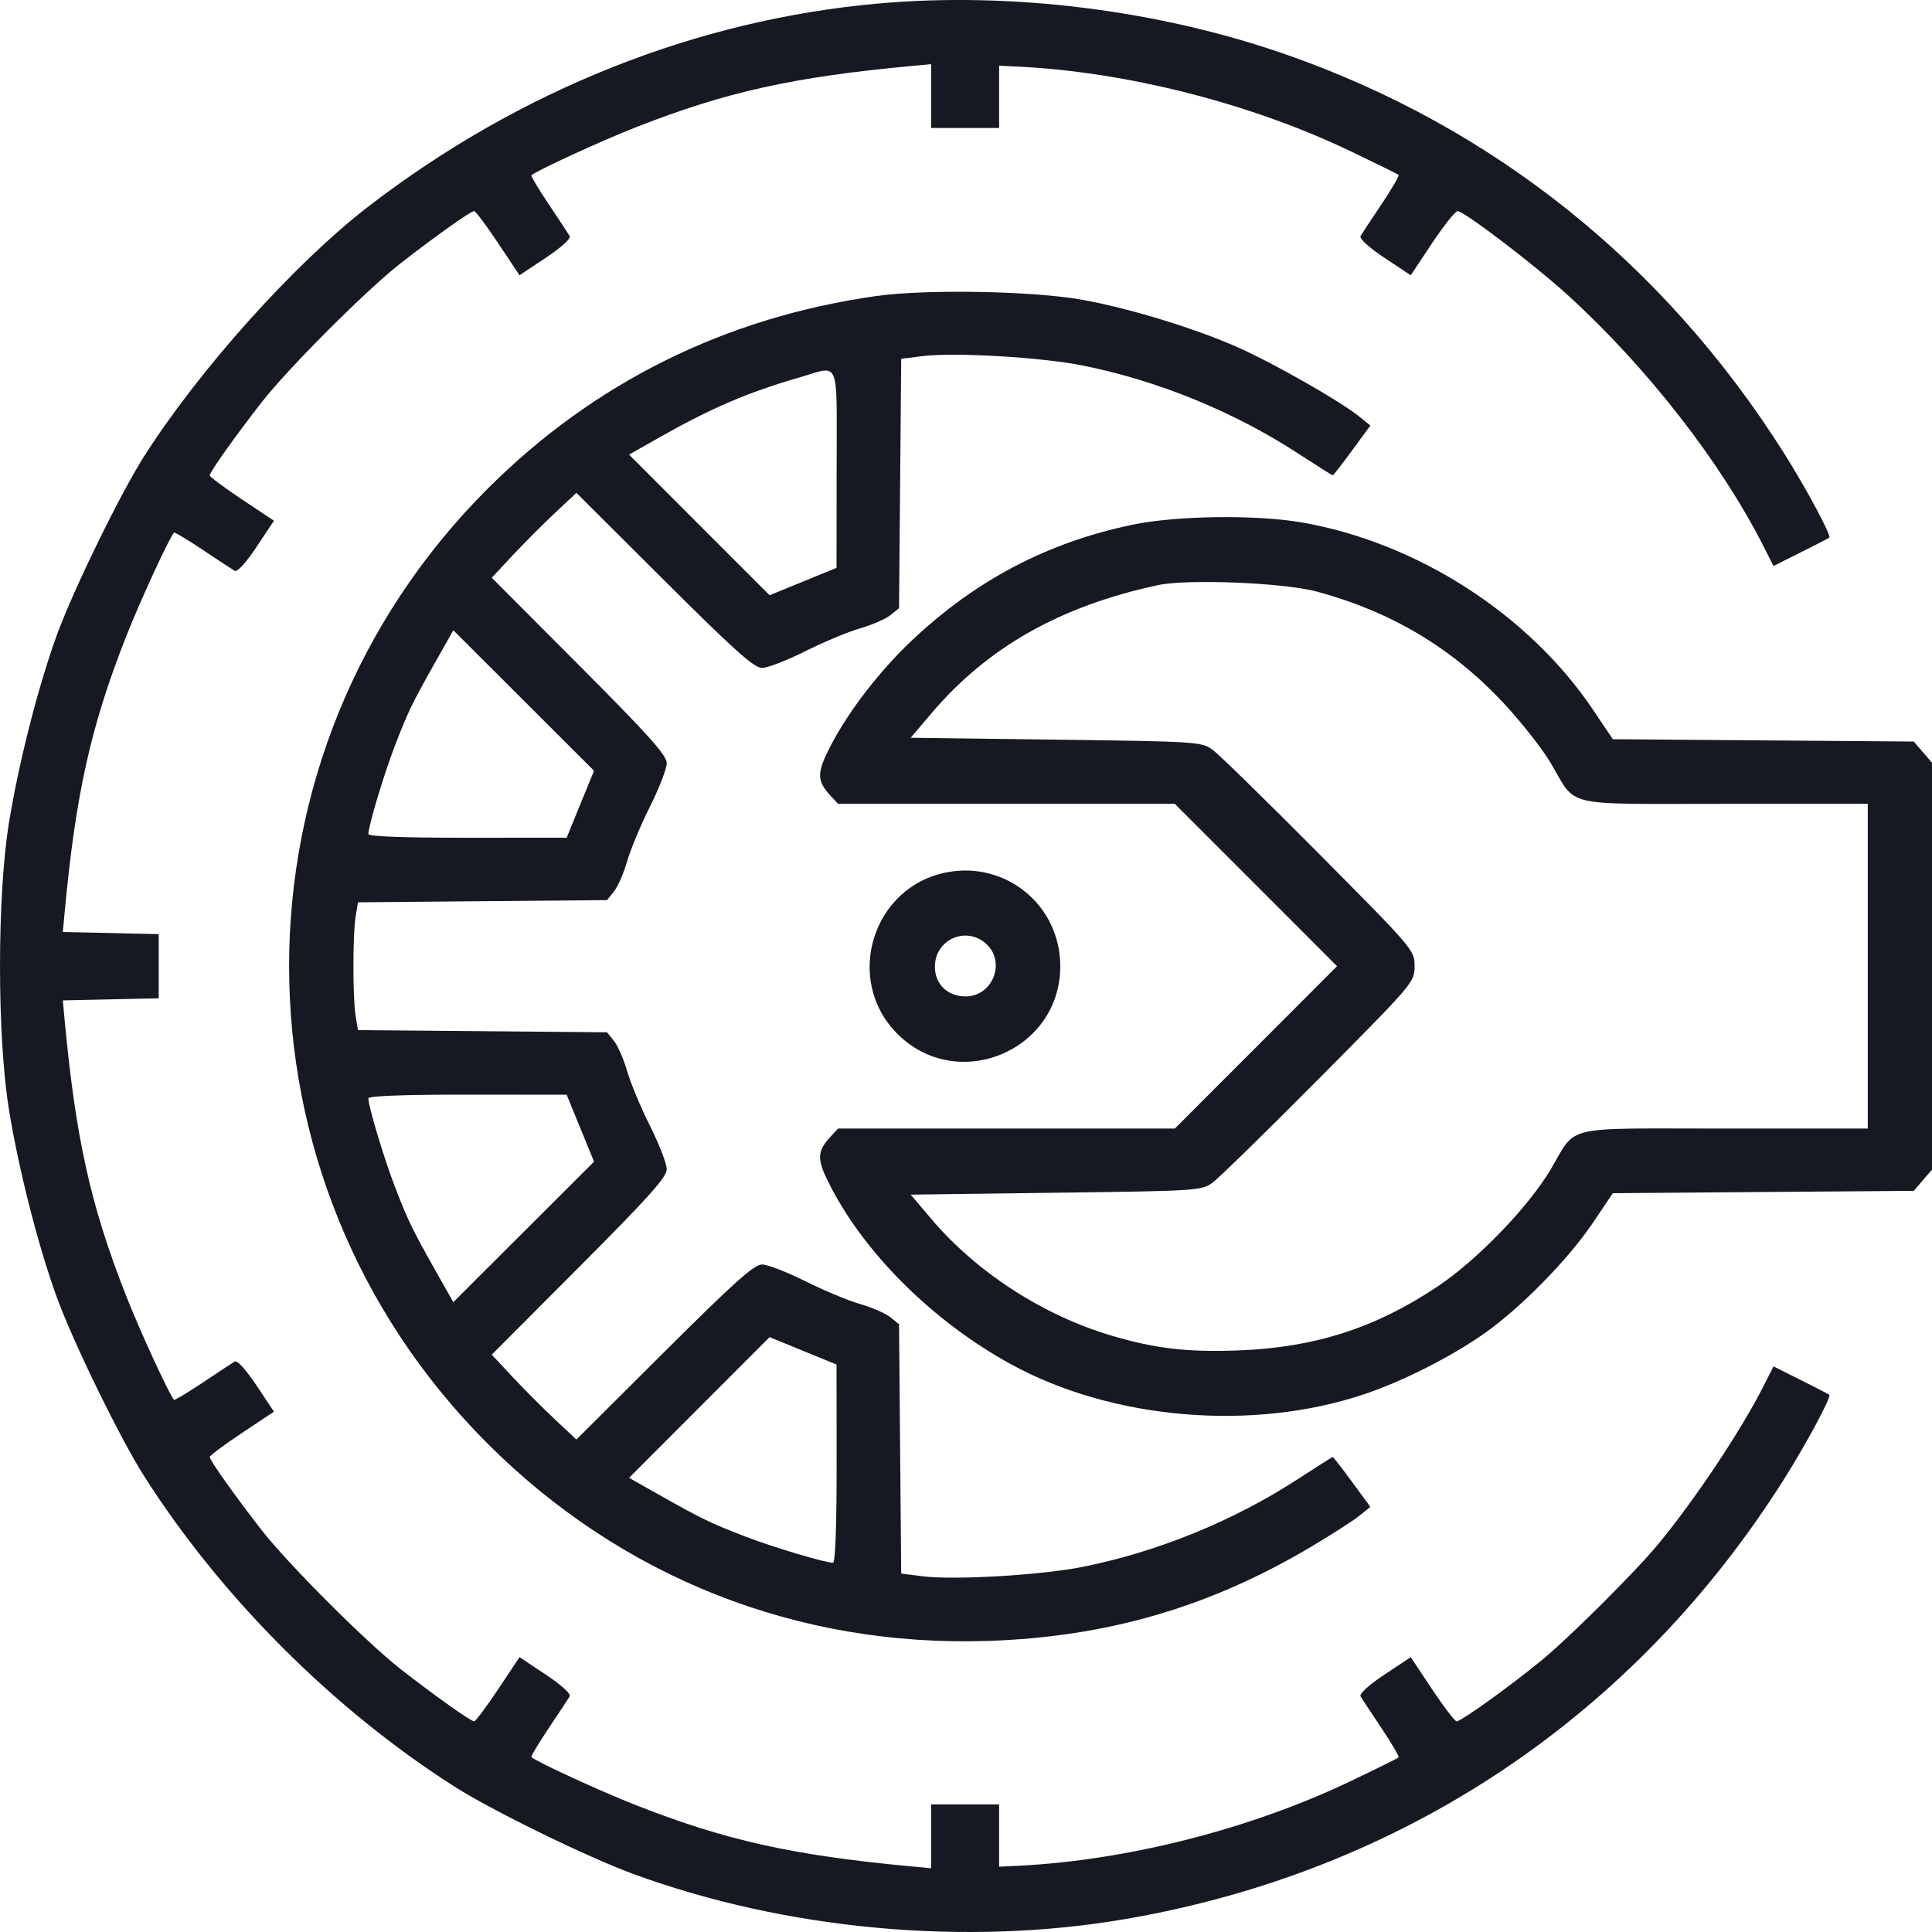 <svg width="50" height="50" viewBox="0 0 50 50" fill="none" xmlns="http://www.w3.org/2000/svg">
<path fill-rule="evenodd" clip-rule="evenodd" d="M22.729 0.091C18.021 0.511 13.445 2.334 9.533 5.345C7.629 6.811 5.156 9.566 3.727 11.813C3.11 12.784 1.908 15.244 1.478 16.417C0.997 17.73 0.484 19.736 0.232 21.292C-0.077 23.197 -0.077 26.814 0.232 28.718C0.484 30.275 0.997 32.28 1.478 33.593C1.908 34.767 3.11 37.226 3.727 38.197C5.722 41.335 8.642 44.254 11.781 46.249C12.752 46.866 15.213 48.067 16.387 48.497C20.346 49.948 25.002 50.374 29.131 49.664C36.303 48.43 42.303 44.419 46.182 38.263C46.75 37.361 47.4 36.149 47.343 36.097C47.326 36.082 46.994 35.911 46.605 35.716L45.898 35.362L45.64 35.872C45.054 37.028 43.874 38.799 42.92 39.956C42.321 40.681 40.614 42.381 39.883 42.98C39.065 43.65 37.814 44.548 37.698 44.548C37.653 44.548 37.367 44.175 37.062 43.718L36.51 42.887L35.828 43.34C35.426 43.607 35.173 43.837 35.211 43.902C35.246 43.962 35.491 44.333 35.755 44.727C36.019 45.121 36.217 45.461 36.196 45.483C36.174 45.504 35.61 45.783 34.941 46.102C32.363 47.334 29.178 48.145 26.37 48.285L25.857 48.31V47.504L25.857 46.698H24.977H24.097V47.524V48.35L23.584 48.302C20.516 48.015 18.794 47.633 16.473 46.723C15.558 46.365 13.892 45.6 13.752 45.473C13.734 45.457 13.935 45.121 14.199 44.727C14.463 44.333 14.708 43.962 14.743 43.902C14.781 43.837 14.528 43.607 14.126 43.34L13.445 42.887L12.892 43.718C12.587 44.175 12.308 44.548 12.271 44.548C12.184 44.548 11.233 43.872 10.364 43.193C9.483 42.505 7.472 40.494 6.783 39.614C6.104 38.745 5.428 37.794 5.428 37.707C5.428 37.67 5.802 37.391 6.259 37.087L7.09 36.534L6.637 35.853C6.37 35.451 6.139 35.198 6.075 35.236C6.015 35.271 5.643 35.516 5.249 35.779C4.855 36.043 4.519 36.244 4.503 36.226C4.376 36.086 3.611 34.422 3.252 33.506C2.343 31.187 1.96 29.462 1.673 26.4L1.626 25.89L2.867 25.863L4.108 25.836V25.005V24.175L2.867 24.147L1.626 24.12L1.673 23.61C1.96 20.548 2.343 18.823 3.252 16.504C3.611 15.589 4.376 13.924 4.503 13.784C4.519 13.766 4.855 13.967 5.249 14.231C5.643 14.495 6.015 14.739 6.075 14.774C6.139 14.812 6.37 14.559 6.637 14.157L7.09 13.476L6.259 12.923C5.802 12.619 5.428 12.34 5.428 12.303C5.428 12.216 6.104 11.265 6.783 10.397C7.472 9.516 9.483 7.505 10.364 6.817C11.233 6.138 12.184 5.462 12.271 5.462C12.308 5.462 12.587 5.836 12.892 6.293L13.445 7.124L14.126 6.671C14.528 6.403 14.781 6.173 14.743 6.109C14.708 6.049 14.463 5.677 14.199 5.283C13.935 4.889 13.734 4.553 13.752 4.537C13.892 4.411 15.558 3.646 16.473 3.287C18.794 2.378 20.516 1.995 23.584 1.708L24.097 1.66V2.486V3.312H24.977H25.857L25.857 2.506V1.7L26.37 1.725C29.178 1.865 32.363 2.676 34.941 3.908C35.61 4.228 36.174 4.506 36.196 4.528C36.217 4.549 36.019 4.889 35.755 5.283C35.491 5.677 35.246 6.049 35.211 6.109C35.173 6.173 35.426 6.403 35.828 6.671L36.51 7.124L37.062 6.293C37.367 5.836 37.664 5.463 37.723 5.464C37.894 5.467 39.71 6.851 40.568 7.632C42.624 9.505 44.532 11.953 45.64 14.139L45.898 14.648L46.605 14.294C46.994 14.1 47.326 13.928 47.343 13.913C47.4 13.862 46.75 12.649 46.182 11.747C43.086 6.834 38.639 3.274 33.26 1.403C29.972 0.258 26.165 -0.216 22.729 0.091ZM22.68 7.661C18.774 8.212 15.368 9.901 12.618 12.65C5.77 19.497 5.77 30.513 12.618 37.36C16.091 40.832 20.644 42.628 25.564 42.467C28.644 42.366 31.293 41.596 33.921 40.036C34.458 39.717 35.026 39.353 35.182 39.226L35.465 38.997L34.992 38.353C34.731 37.998 34.507 37.708 34.492 37.708C34.477 37.708 34.08 37.959 33.608 38.266C31.937 39.356 29.968 40.16 28.022 40.55C26.947 40.765 24.705 40.897 23.879 40.794L23.323 40.724L23.295 37.497L23.267 34.271L23.043 34.09C22.92 33.99 22.568 33.837 22.261 33.749C21.954 33.661 21.315 33.394 20.841 33.157C20.366 32.919 19.863 32.725 19.721 32.725C19.516 32.725 19.003 33.184 17.19 34.99L14.917 37.255L14.351 36.724C14.04 36.432 13.547 35.938 13.256 35.626L12.727 35.058L14.991 32.787C16.796 30.977 17.255 30.464 17.255 30.259C17.255 30.118 17.061 29.614 16.823 29.14C16.585 28.666 16.319 28.027 16.23 27.72C16.142 27.413 15.989 27.061 15.889 26.939L15.709 26.715L12.486 26.687L9.264 26.659L9.204 26.296C9.127 25.828 9.127 24.183 9.204 23.714L9.264 23.352L12.486 23.323L15.709 23.295L15.889 23.072C15.989 22.949 16.142 22.597 16.23 22.29C16.319 21.983 16.585 21.344 16.823 20.87C17.061 20.396 17.255 19.892 17.255 19.751C17.255 19.546 16.796 19.034 14.991 17.223L12.727 14.952L13.256 14.384C13.547 14.072 14.04 13.578 14.351 13.286L14.917 12.755L17.19 15.02C19.003 16.827 19.516 17.286 19.721 17.286C19.863 17.286 20.366 17.091 20.841 16.854C21.315 16.616 21.954 16.349 22.261 16.261C22.568 16.173 22.92 16.02 23.043 15.92L23.267 15.74L23.295 12.513L23.323 9.286L23.879 9.216C24.705 9.113 26.947 9.245 28.022 9.46C29.968 9.85 31.937 10.655 33.608 11.744C34.08 12.051 34.477 12.302 34.492 12.302C34.507 12.302 34.731 12.012 34.992 11.658L35.465 11.013L35.182 10.784C34.691 10.386 32.98 9.41 32.041 8.992C30.93 8.498 29.241 7.981 28.007 7.758C26.746 7.53 23.964 7.479 22.68 7.661ZM21.652 12.131L21.65 14.696L20.784 15.05L19.917 15.405L18.098 13.585L16.28 11.765L17.085 11.309C18.424 10.553 19.36 10.152 20.693 9.767C21.756 9.46 21.654 9.207 21.652 12.131ZM29.3 13.581C27.102 14.043 25.257 15.011 23.599 16.575C22.775 17.352 21.97 18.393 21.51 19.277C21.134 19.997 21.131 20.195 21.486 20.584L21.688 20.803H26.046H30.404L32.504 22.904L34.603 25.005L32.504 27.106L30.404 29.207H26.046H21.688L21.486 29.427C21.131 29.815 21.134 30.013 21.51 30.734C22.428 32.496 24.188 34.225 26.163 35.306C28.785 36.742 32.406 37.052 35.294 36.086C36.305 35.748 37.557 35.114 38.429 34.499C39.365 33.838 40.589 32.589 41.222 31.649L41.74 30.88L45.634 30.849L49.528 30.819L49.764 30.545L50 30.271V25.005V19.739L49.764 19.465L49.528 19.191L45.634 19.161L41.74 19.131L41.222 18.361C39.564 15.898 36.673 14.04 33.693 13.521C32.512 13.315 30.432 13.343 29.3 13.581ZM34.084 15.311C36.006 15.833 37.557 16.755 38.887 18.168C39.343 18.652 39.902 19.36 40.129 19.741C40.825 20.913 40.361 20.803 44.624 20.803H48.338V25.005V29.207H44.624C40.361 29.207 40.825 29.097 40.129 30.269C39.549 31.244 38.231 32.608 37.205 33.294C35.6 34.367 34.032 34.872 32.069 34.948C30.74 34.999 29.92 34.905 28.789 34.573C27.007 34.049 25.285 32.938 24.108 31.552L23.569 30.917L27.327 30.868C30.985 30.821 31.094 30.814 31.379 30.608C31.541 30.492 32.783 29.277 34.141 27.909C36.592 25.439 36.609 25.419 36.609 25.005C36.609 24.591 36.592 24.571 34.141 22.101C32.783 20.733 31.541 19.518 31.379 19.402C31.094 19.197 30.985 19.19 27.327 19.142L23.569 19.093L24.108 18.458C25.558 16.751 27.436 15.688 29.962 15.144C30.731 14.978 33.23 15.08 34.084 15.311ZM15.019 20.813L14.665 21.68L12.099 21.681C10.472 21.682 9.533 21.647 9.533 21.586C9.533 21.38 9.937 20.033 10.215 19.312C10.557 18.424 10.669 18.191 11.277 17.116L11.732 16.311L13.553 18.129L15.374 19.947L15.019 20.813ZM24.52 22.572C22.578 22.931 21.827 25.359 23.225 26.756C24.776 28.307 27.44 27.2 27.44 25.005C27.44 23.445 26.052 22.288 24.52 22.572ZM25.533 24.436C26.037 24.909 25.685 25.787 24.991 25.787C24.523 25.787 24.195 25.47 24.195 25.019C24.195 24.308 25.016 23.951 25.533 24.436ZM15.019 29.197L15.374 30.064L13.553 31.882L11.732 33.7L11.277 32.895C10.669 31.819 10.557 31.586 10.215 30.699C9.937 29.977 9.533 28.63 9.533 28.424C9.533 28.363 10.472 28.328 12.099 28.329L14.665 28.331L15.019 29.197ZM21.652 37.879C21.653 39.506 21.618 40.444 21.557 40.444C21.351 40.444 20.003 40.041 19.282 39.763C18.394 39.421 18.161 39.308 17.085 38.701L16.28 38.246L18.098 36.426L19.917 34.605L20.784 34.96L21.65 35.314L21.652 37.879Z" fill="#161921"/>
</svg>
